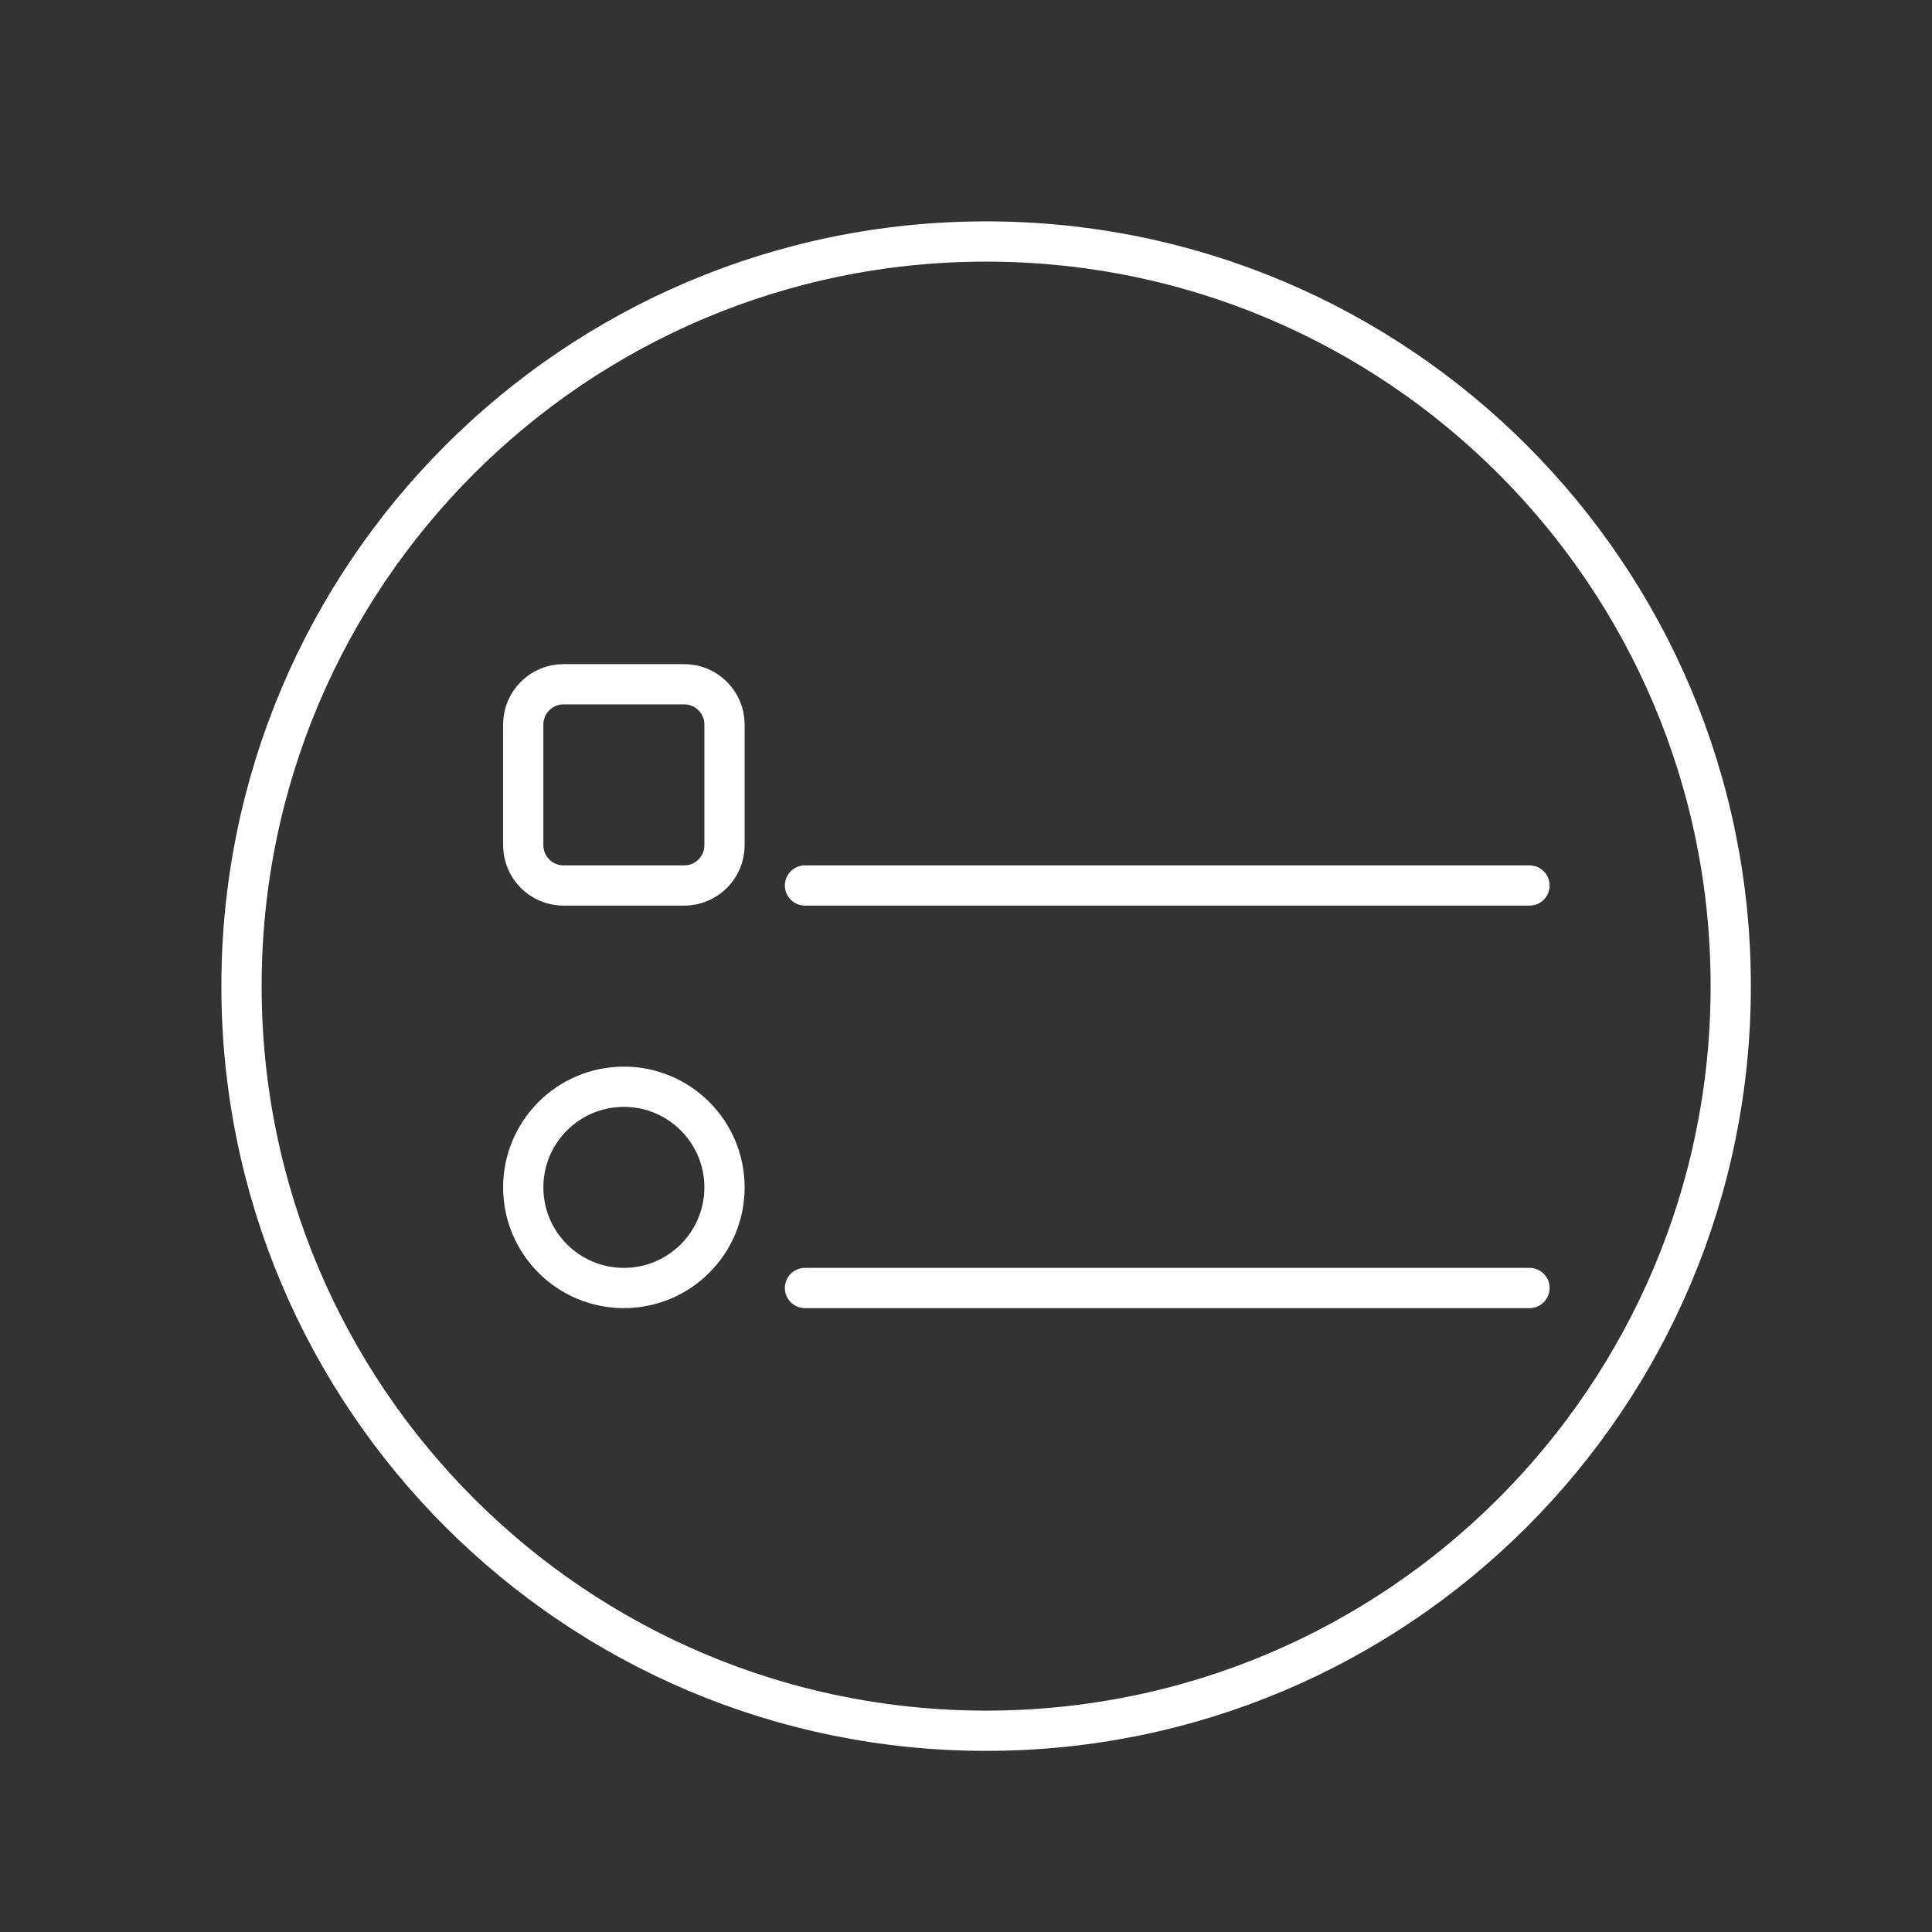 <svg width="48" height="48" viewBox="0 0 48 48" fill="none" xmlns="http://www.w3.org/2000/svg">
    <rect x="0" y="0" width="48" height="48" fill="#333333" stroke="none"/>
    <path
        d="M20 22H38M20 32H38M43 24.5C43 34.717 34.717 43 24.5 43C14.283 43 6 34.717 6 24.5C6 14.283 14.283 6 24.5 6C34.717 6 43 14.283 43 24.5ZM14 22H17C17.552 22 18 21.552 18 21V18C18 17.448 17.552 17 17 17H14C13.448 17 13 17.448 13 18V21C13 21.552 13.448 22 14 22ZM18 29.5C18 30.881 16.881 32 15.5 32C14.119 32 13 30.881 13 29.5C13 28.119 14.119 27 15.5 27C16.881 27 18 28.119 18 29.5Z"
        stroke="white" stroke-linecap="round" />
</svg>